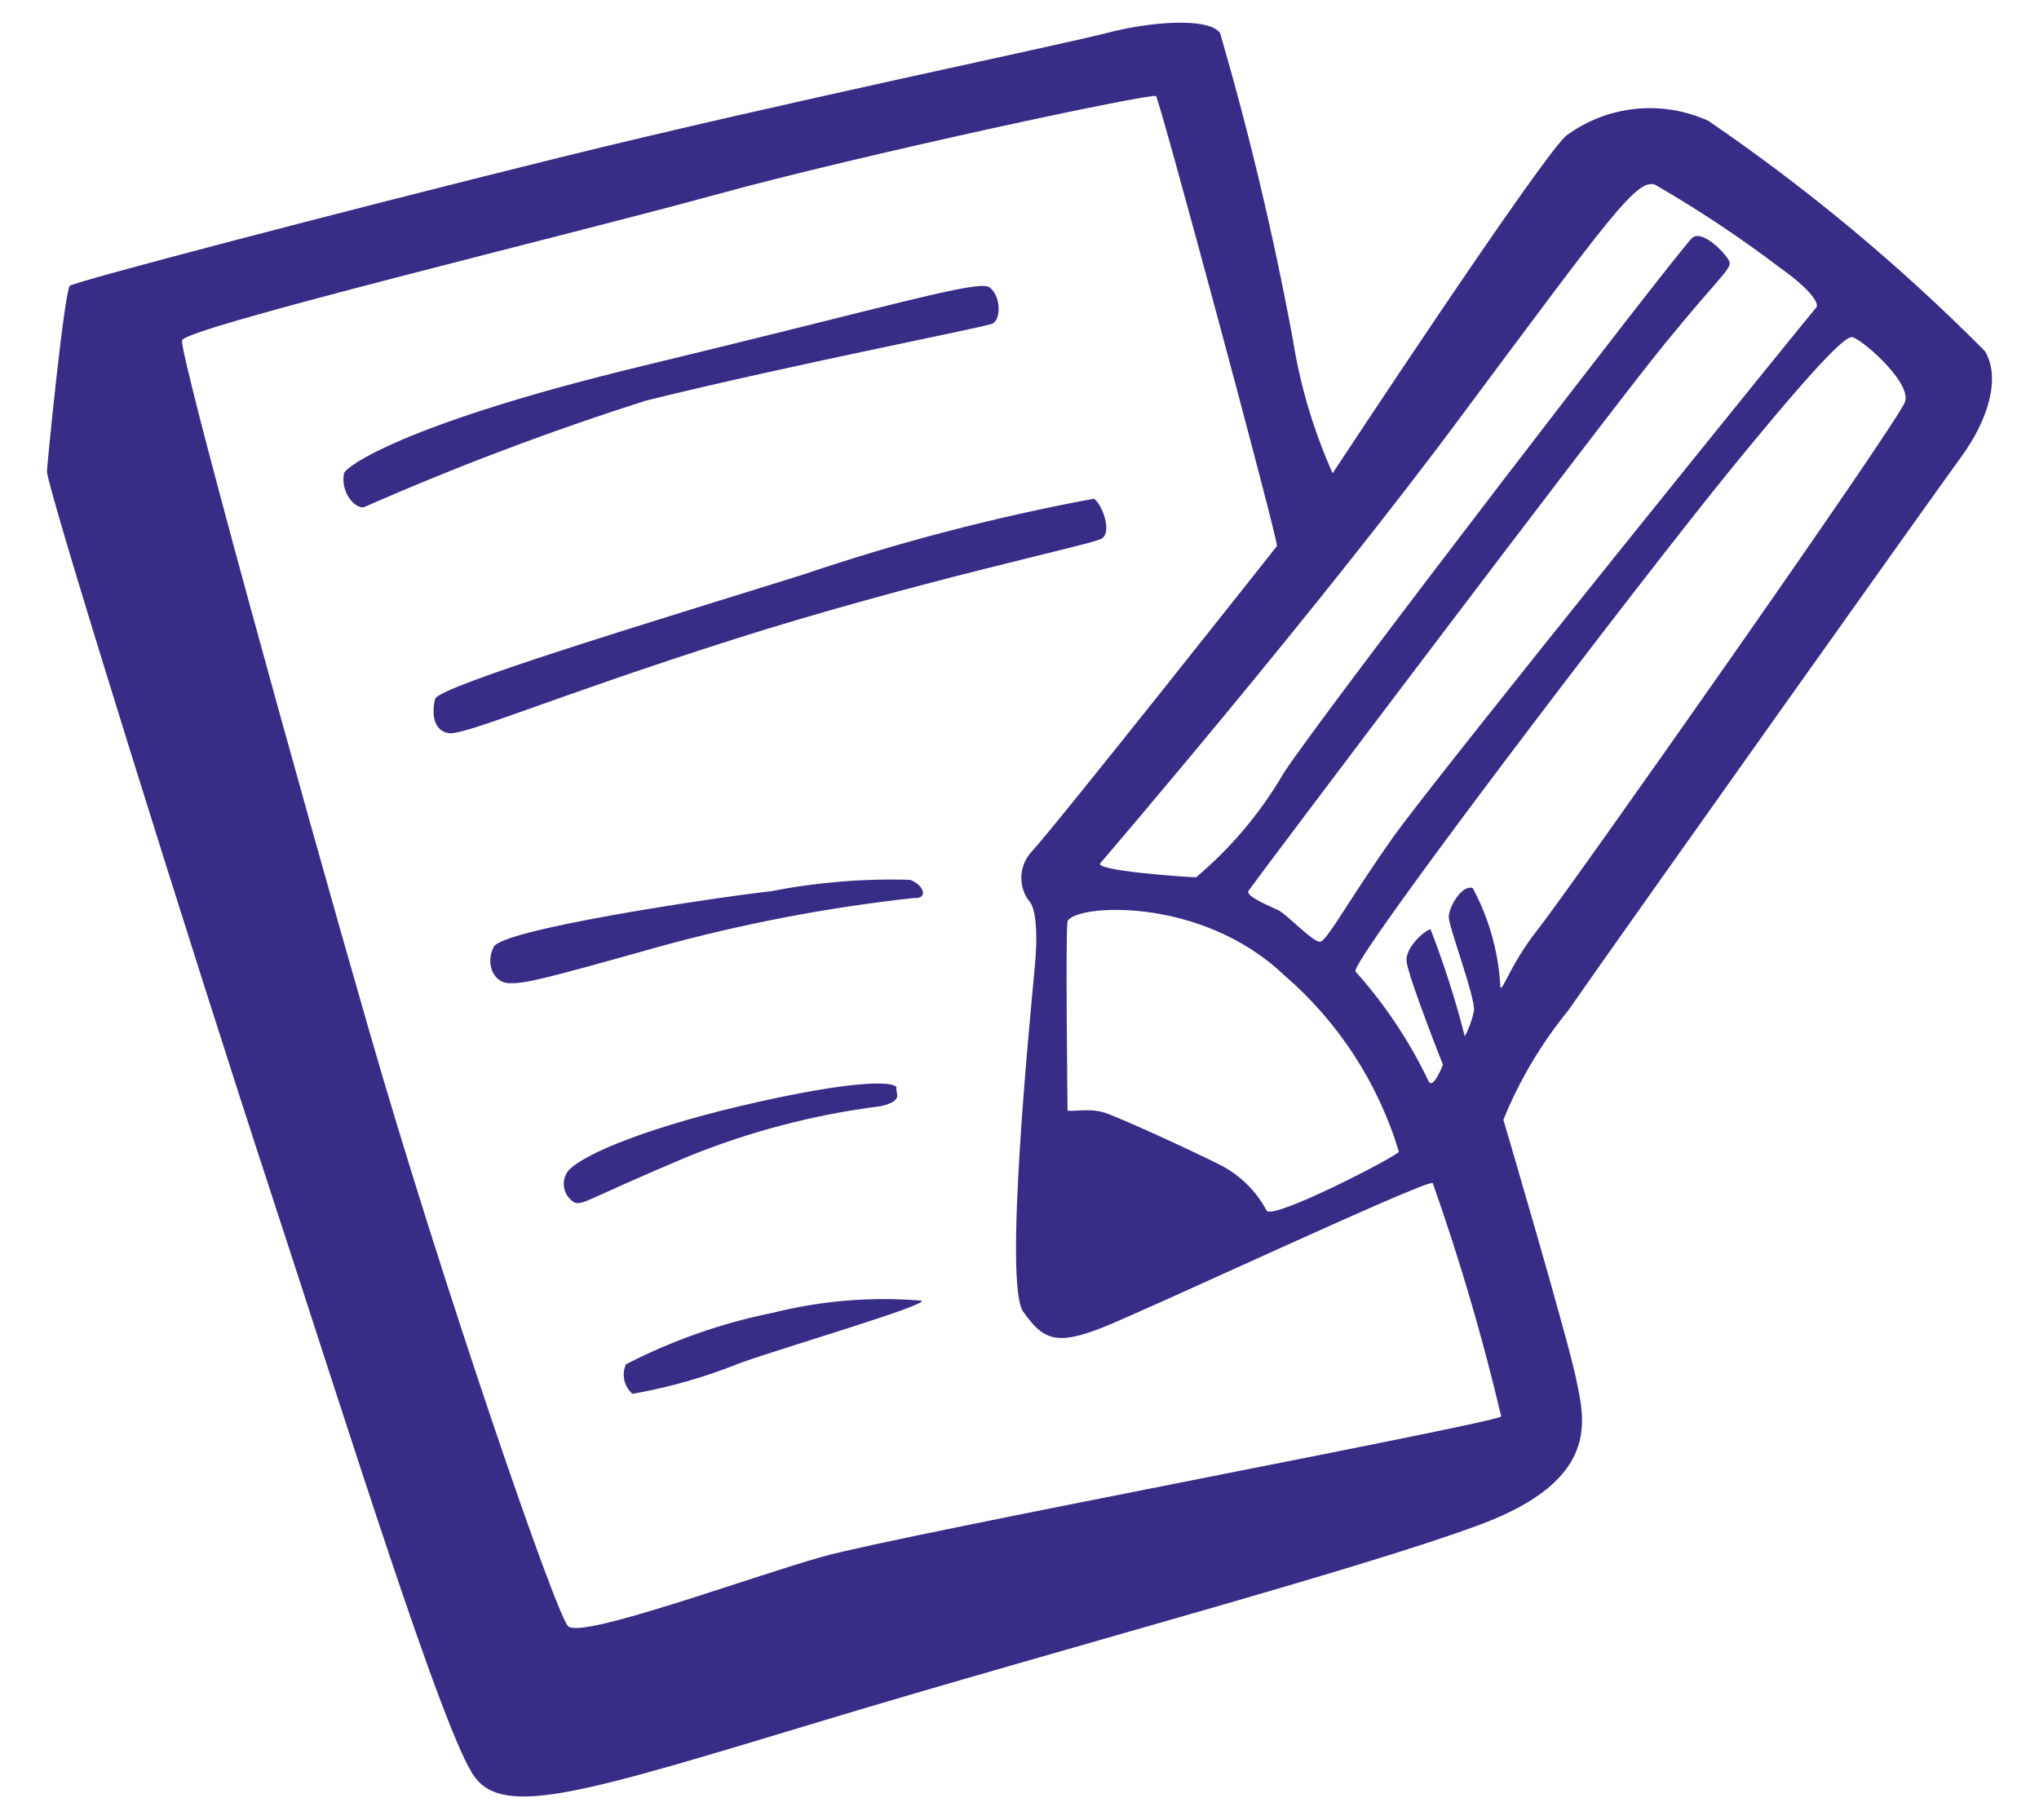 <svg width="56" height="50" viewBox="0 0 56 50" fill="none" xmlns="http://www.w3.org/2000/svg">
<path d="M53.85 12.57C54.63 11.51 54.95 10.35 54.51 9.64C52.185 7.299 49.644 5.182 46.92 3.32C46.291 3.033 45.597 2.919 44.909 2.992C44.221 3.064 43.566 3.319 43.01 3.73C42.23 4.45 36.6 13 36.6 13C36.078 11.833 35.711 10.603 35.51 9.34C34.985 6.498 34.317 3.685 33.51 0.91C33.2 0.47 31.6 0.59 30.38 0.91C29.16 1.23 21.38 2.84 15.32 4.34C9.26 5.84 2.07 7.73 1.92 7.85C1.77 7.97 1.29 12.79 1.29 12.95C1.29 13.42 5.29 26.2 7.42 32.7C9.55 39.2 12.2 47.7 13.04 48.82C13.88 49.94 16.1 49.23 22.63 47.26C29.16 45.29 37.26 43.14 40.63 41.89C44 40.64 43.51 38.98 43.29 37.89C43.07 36.8 41.29 30.76 41.29 30.76C41.73 29.677 42.33 28.665 43.07 27.76C44.57 25.6 53.07 13.64 53.85 12.57ZM40.26 11.26C44.26 5.89 44.95 4.92 45.45 5.07C46.64 5.758 47.785 6.519 48.88 7.35C49.73 7.95 49.98 8.35 49.88 8.45C49.78 8.55 39.45 21.32 38.26 23C37.07 24.68 36.45 25.84 36.26 25.87C36.07 25.9 35.35 25.12 35.1 25C34.85 24.88 34.2 24.62 34.29 24.47C34.38 24.32 44.07 11.47 45.7 9.47C47.33 7.47 47.6 7.37 47.48 7.15C47.36 6.93 46.76 6.31 46.48 6.53C46.2 6.75 36.32 19.6 35.26 21.23C34.628 22.318 33.812 23.289 32.85 24.1C32.67 24.1 29.95 23.92 30.23 23.7C30.23 23.7 36.29 16.64 40.26 11.26ZM38.42 31.64C38.32 31.79 34.98 33.51 34.79 33.26C34.502 32.719 34.055 32.279 33.51 32C32.63 31.56 30.73 30.69 30.32 30.56C29.91 30.43 29.32 30.56 29.32 30.5C29.32 30.44 29.26 25.56 29.32 25.31C29.5 24.85 32.95 24.59 35.26 26.78C36.755 28.066 37.852 29.752 38.42 31.64ZM22.6 42.76C20.51 43.35 15.95 45.04 15.6 44.67C15.25 44.3 12.14 35.26 10.14 28.32C8.14 21.38 4.92 9.7 5 9.35C5.08 9 15.65 6.45 19.65 5.35C23.65 4.25 31.65 2.54 31.75 2.64C31.85 2.74 35.13 14.92 35.07 15C35.01 15.08 28.92 22.78 28.32 23.41C28.157 23.592 28.062 23.825 28.051 24.069C28.04 24.314 28.114 24.554 28.26 24.75C28.26 24.75 28.57 24.94 28.42 26.56C28.27 28.18 27.57 35.28 28.1 36.03C28.63 36.78 28.98 36.97 30.2 36.5C31.42 36.03 39.2 32.38 39.35 32.5C40.091 34.602 40.719 36.741 41.23 38.91C41.2 39.07 24.7 42.17 22.6 42.76ZM41.2 27C41.137 26.09 40.881 25.204 40.45 24.4C40.17 24.28 39.79 24.9 39.79 25.19C39.79 25.48 40.54 27.44 40.48 27.78C40.429 28.02 40.345 28.253 40.23 28.47C39.976 27.472 39.662 26.49 39.29 25.53C39.17 25.53 38.6 26 38.63 26.4C38.66 26.8 39.63 29.25 39.63 29.25C39.63 29.25 39.35 29.97 39.23 29.69C38.709 28.601 38.035 27.59 37.23 26.69C37 26.5 45 16 47.57 12.85C50.14 9.7 50.67 9.29 50.85 9.26C51.03 9.23 52.51 10.48 52.32 11.04C52.13 11.6 43.07 24.48 42.23 25.54C41.39 26.6 41.2 27.48 41.2 27ZM27.26 8.89C27.51 8.76 27.48 8.1 27.17 7.89C26.86 7.68 24.42 8.42 17.7 10.04C10.98 11.66 9.47 12.85 9.45 13C9.35 13.44 9.67 13.94 9.98 13.94C12.519 12.822 15.116 11.841 17.76 11C21.82 10 27 9 27.26 8.89ZM30.2 14.82C30.6 14.7 30.26 13.82 30.04 13.7C27.327 14.204 24.653 14.902 22.04 15.79C18.04 17.04 12.04 18.85 11.95 19.2C11.86 19.55 11.88 20.07 12.32 20.14C12.76 20.21 15.2 19.14 20.13 17.57C25.06 16 29.79 15 30.2 14.82ZM25 24.17C23.723 24.131 22.445 24.235 21.19 24.48C19.31 24.7 13.8 25.54 13.56 26.01C13.32 26.48 13.56 27.01 14 27.01C14.44 27.01 14.75 26.95 18.09 26.01C20.384 25.377 22.725 24.929 25.09 24.67C25.51 24.7 25.38 24.32 25 24.17ZM24.19 30.39C24.84 30.23 24.59 30.04 24.62 29.89C24.65 29.74 23.84 29.6 20.87 30.26C17.9 30.92 16 31.7 15.6 32.17C15.55 32.238 15.514 32.316 15.496 32.398C15.479 32.48 15.479 32.566 15.497 32.648C15.515 32.731 15.55 32.808 15.601 32.876C15.652 32.944 15.716 32.999 15.79 33.04C16.04 33.1 16.1 32.95 18.85 31.79C20.554 31.092 22.343 30.621 24.17 30.39H24.19ZM21.19 36.07C19.798 36.354 18.452 36.828 17.19 37.48C17.13 37.617 17.115 37.769 17.147 37.915C17.18 38.06 17.258 38.192 17.37 38.29C18.377 38.114 19.362 37.832 20.31 37.45C21.53 37.01 25.5 35.85 25.31 35.73C23.931 35.615 22.542 35.73 21.2 36.07H21.19Z" fill="#372D86"/>
</svg>
